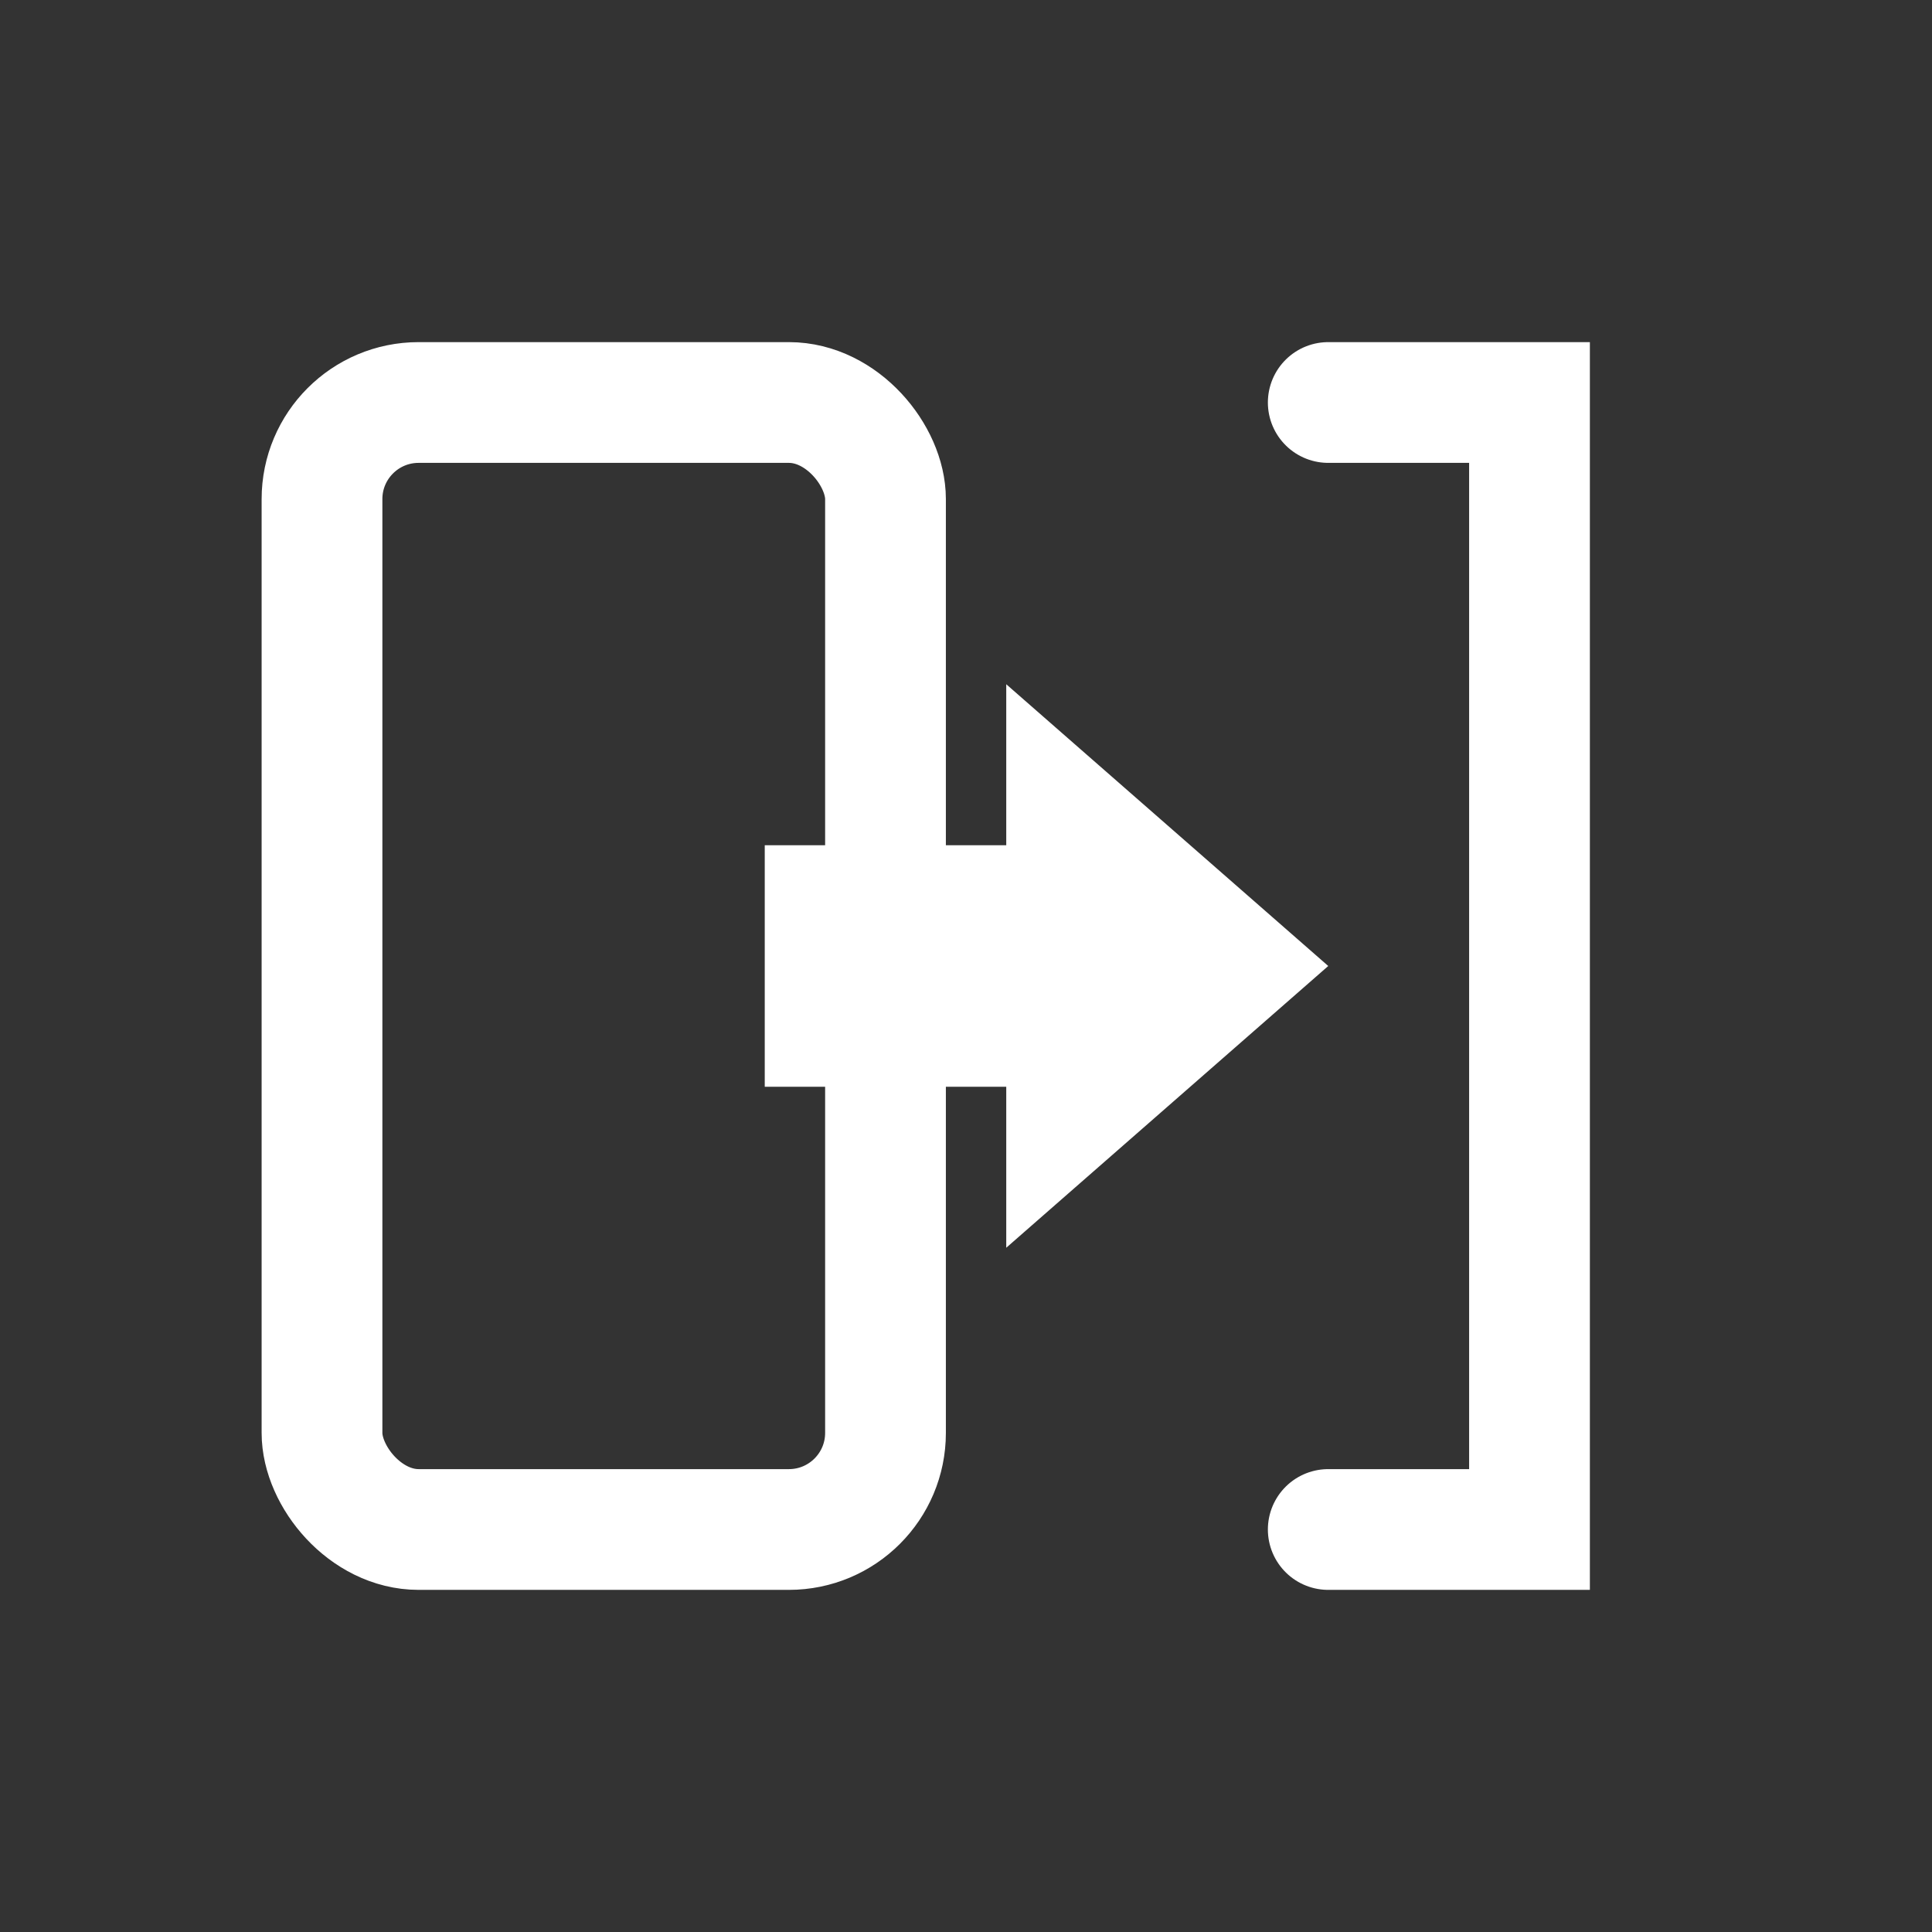 <svg width="24" height="24" viewBox="0 0 24 24" xmlns="http://www.w3.org/2000/svg" fill="none">
  <rect x="0" y="0" width="24" height="24" fill="#333333" stroke="none"/>
  <rect x="4" y="5" width="7" height="14" rx="1.2" stroke="#ffffff" stroke-width="1.5"/>
  <path fill="#ffffff" d="M12.5 8.5v2h-3v3h3v2l4-3.5-4-3.5Z"/>
  <path stroke="#ffffff" stroke-width="1.5" stroke-linecap="round" d="M16.5 5h2.5v14h-2.5"/>
</svg>
